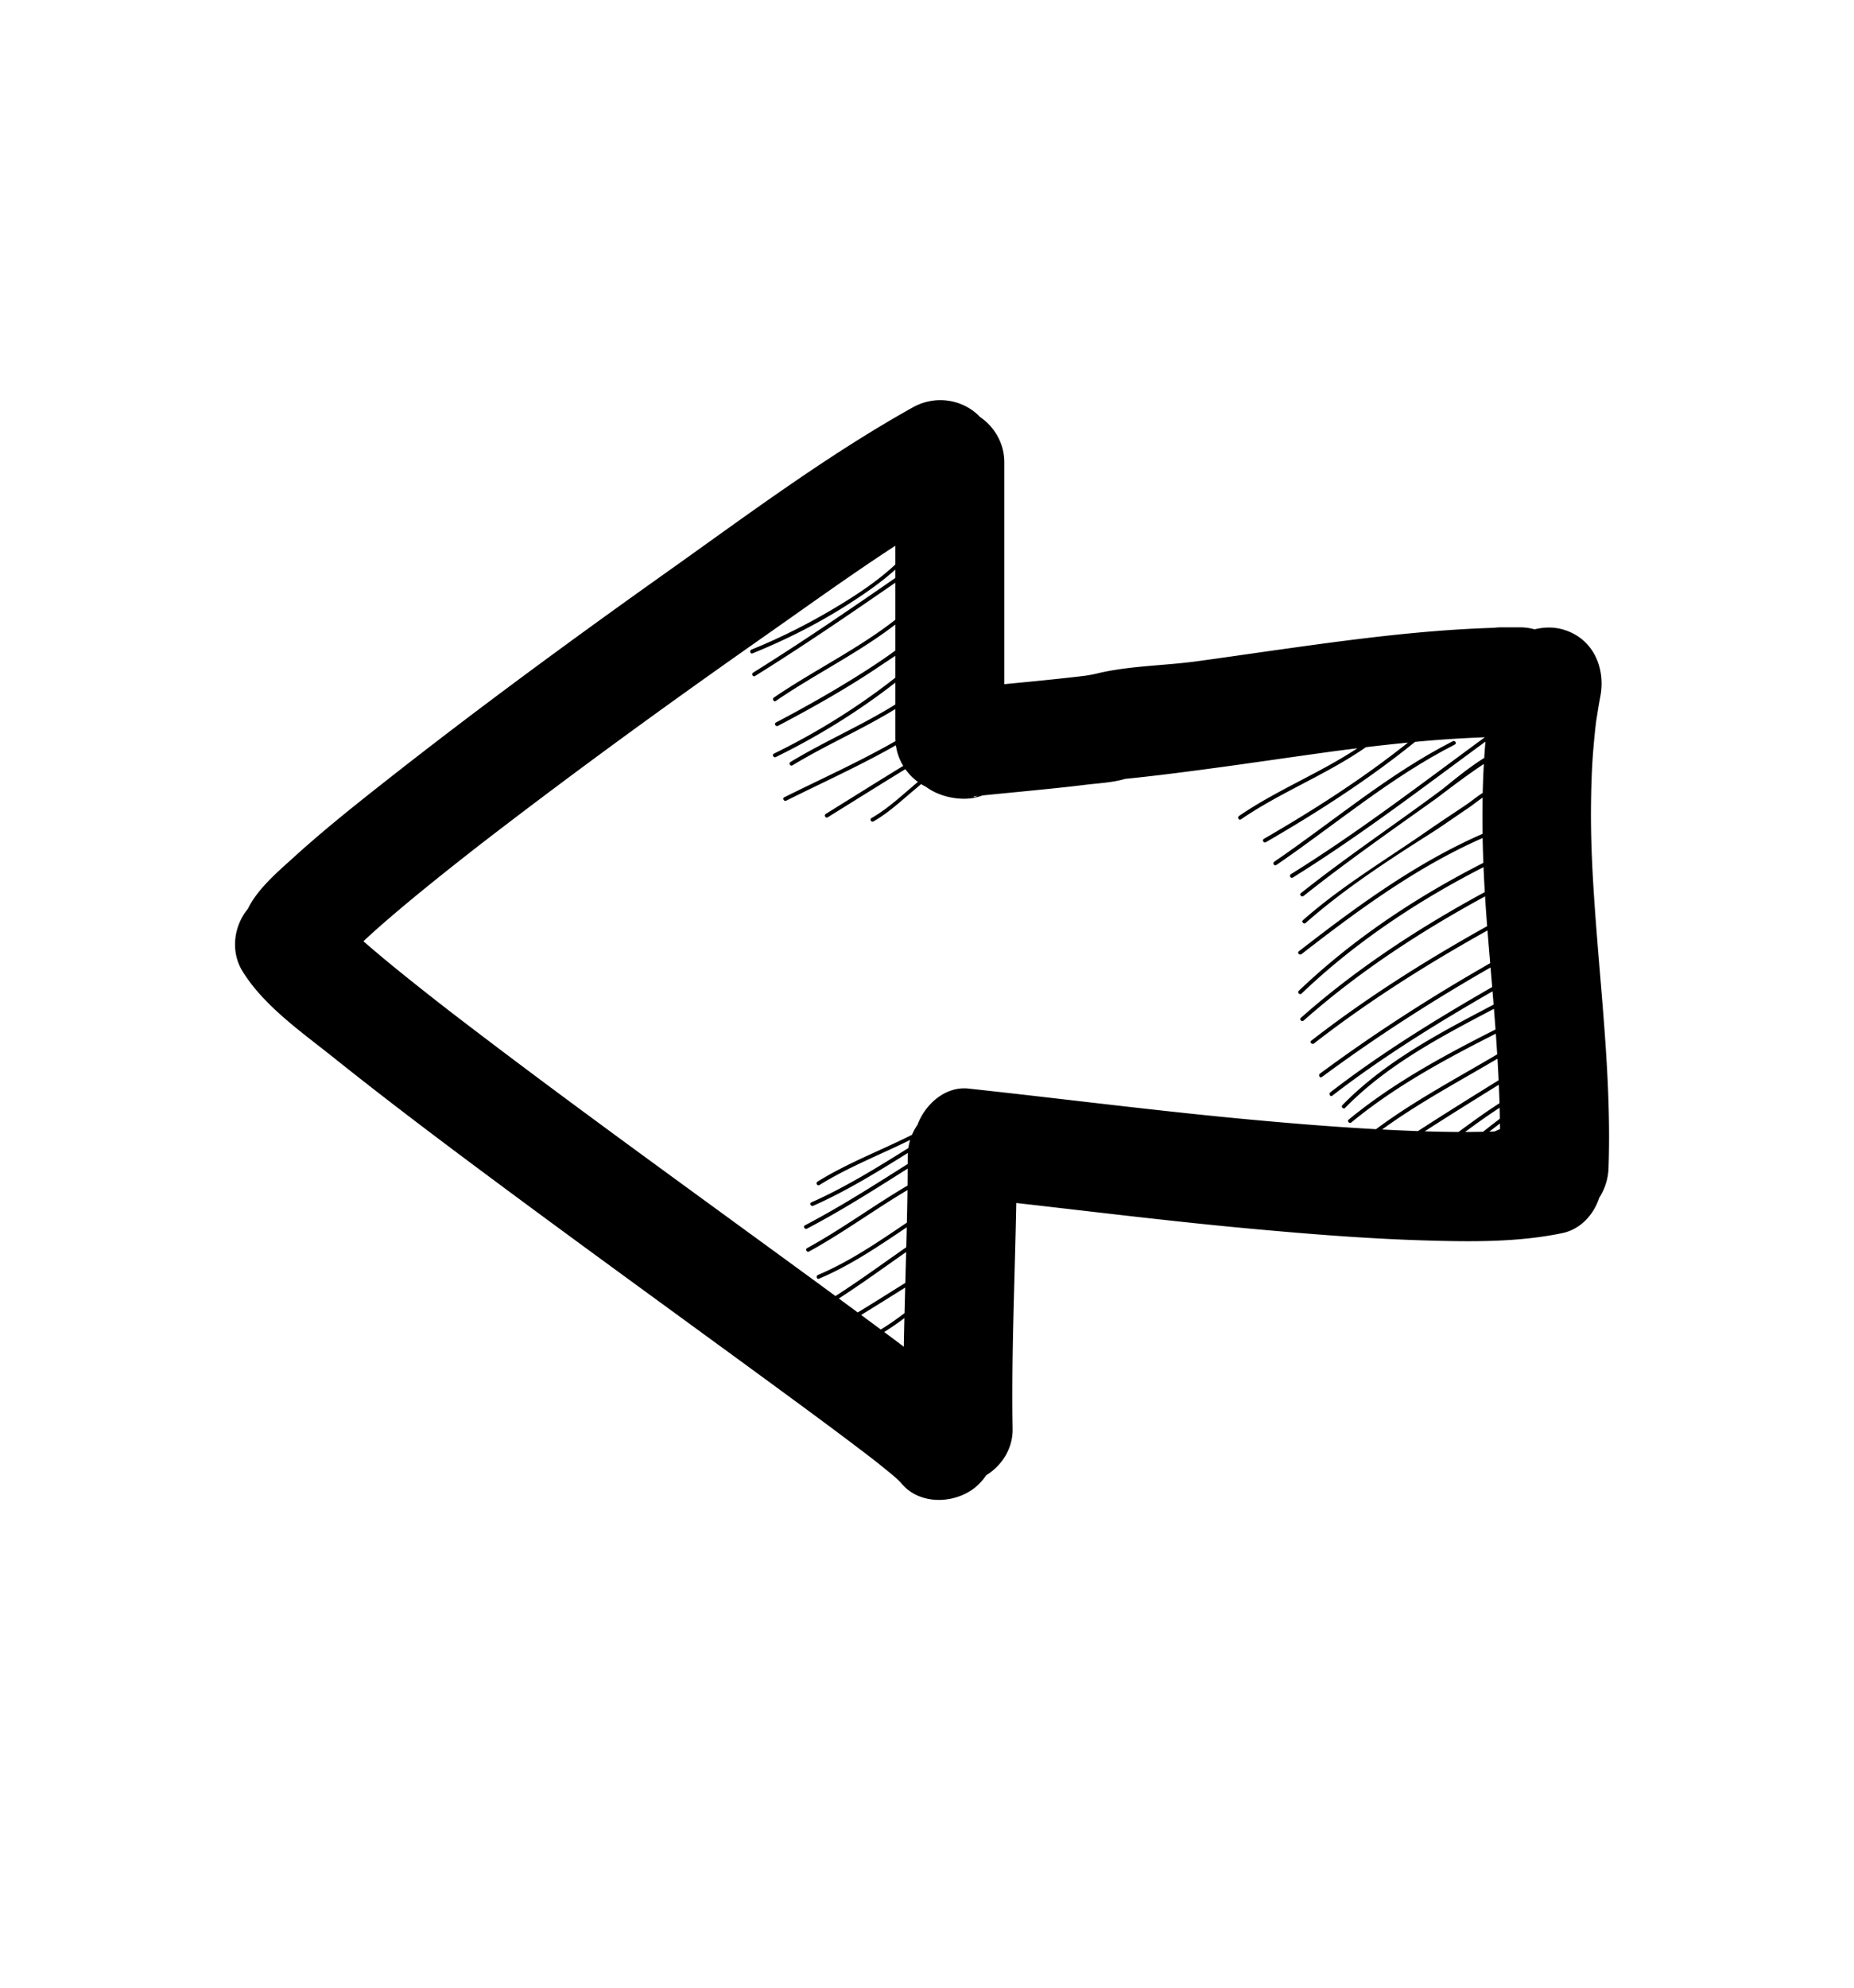 <svg xmlns="http://www.w3.org/2000/svg" viewBox="0 0 595.28 638"><path d="M79.608 291.589c3.12-6.453 9.806-12.038 14.67-16.465 9.706-8.831 20.017-17.013 30.329-25.115 29.225-22.963 59.229-44.942 89.532-66.455 25.68-18.229 51.44-37.493 78.993-52.864 7.17-4.001 16.102-2.635 21.57 3.14 4.656 3.171 7.762 8.513 7.762 14.471v71.238c1.991-.193 3.982-.385 5.974-.58 5.556-.545 11.11-1.102 16.656-1.732 1.026-.116 2.052-.24 3.077-.365 1.295-.189 2.591-.396 3.862-.708 10.087-2.478 21.296-2.529 31.63-3.88l1.158-.157 3.798-.525c3.171-.44 6.34-.893 9.509-1.344 5.717-.813 11.432-1.632 17.151-2.427 21.368-2.974 42.811-5.716 64.383-6.37a16.97 16.97 0 0 1 2.138-.149h6.379c1.572 0 3.095.235 4.553.639 2.957-.737 6.058-.791 8.885-.014 9.768 2.687 13.971 12.159 12.223 21.527a178.473 178.473 0 0 0-.697 3.852c.037-.212-.567 3.744-.613 3.845-.373 2.938-.658 5.886-.911 8.837-.548 6.403-.737 12.834-.79 19.259-.102 12.855.726 25.708 1.71 38.519 1.975 25.651 4.82 51.269 3.927 77.037a18.706 18.706 0 0 1-2.99 9.541c-1.792 5.46-6.036 10.124-11.857 11.334-14.303 2.973-29.207 2.786-43.732 2.361-18.675-.546-37.324-2.041-55.926-3.742-25.273-2.311-50.451-5.425-75.66-8.289-.434 24.153-1.584 48.312-1.167 72.462.108 6.262-3.42 11.826-8.513 14.923a17.897 17.897 0 0 1-2.28 2.784c-6.34 6.341-18.556 7.267-24.748 0-1.423-1.669-3.229-3.05-4.915-4.437a231.91 231.91 0 0 0-4.77-3.803c-.653-.501-1.307-1.003-1.961-1.502-10.277-7.835-20.709-15.469-31.136-23.104-27.916-20.443-55.961-40.709-83.764-61.306-18.857-13.971-37.654-28.052-55.987-42.707-10.055-8.038-22.317-16.499-29.205-27.683-3.92-6.365-2.793-14.526 1.753-20.046zm234.319-36.183l-1.005.108c-.63.21-.264.394 1.005-.108zm141.339 107.541c8.563-5.556 17.237-10.942 25.91-16.325a532.305 532.305 0 0 0-.366-6.913c-12.487 7.365-25.311 14.187-37.044 22.721 3.832.202 7.665.379 11.5.517zm20.916.211a283.214 283.214 0 0 1 5.399-4.192 412.027 412.027 0 0 0-.074-3.522c-3.793 2.453-7.462 5.102-11.112 7.779 1.93-.002 3.858-.025 5.787-.065zm2.464-.048c.416-.013.832-.04 1.247-.055a17.57 17.57 0 0 1 1.725-.728c-.004-.606-.005-1.213-.013-1.82a231.769 231.769 0 0 0-3.416 2.611c.152-.003.305-.003.457-.008zm-10.354.115c4.324-3.182 8.658-6.349 13.172-9.234-.06-1.979-.136-3.958-.223-5.937-7.962 4.939-15.92 9.884-23.793 14.963 3.614.116 7.229.19 10.844.208zm-192.888 57.908c5.127-3.101 10.181-6.324 15.274-9.477.09-3.301.179-6.602.266-9.903-7.179 5.005-14.257 10.166-21.613 14.909 2.026 1.488 4.049 2.979 6.073 4.471zm10.498 7.772c1.438 1.071 2.866 2.159 4.301 3.236.055-3.067.113-6.136.187-9.204a88.82 88.82 0 0 1-6.5 4.478c.669.498 1.342.991 2.012 1.49zm-3.093-2.29a87.27 87.27 0 0 0 7.62-5.277c.067-2.729.134-5.458.208-8.187-4.716 2.927-9.401 5.906-14.146 8.786 2.108 1.557 4.214 3.116 6.318 4.678zM135.543 317.539a1095.87 1095.87 0 0 0 8.197 6.418l1.222.94c1.715 1.32 3.435 2.635 5.155 3.948 27.702 21.142 55.901 41.63 84.062 62.154 11.363 8.282 22.738 16.552 34.074 24.873 7.746-4.969 15.176-10.413 22.729-15.664.056-2.135.112-4.27.161-6.404-9.055 6.086-18.063 12.243-28.18 16.499-.742.313-1.063-.897-.332-1.205 10.257-4.314 19.365-10.61 28.547-16.79.078-3.48.146-6.961.196-10.441-10.669 6.319-20.78 13.791-31.595 19.707-.707.387-1.338-.693-.631-1.08 11.035-6.036 21.336-13.669 32.238-20.068.023-1.816.031-3.633.043-5.449-10.605 6.705-21.188 13.444-32.317 19.265-.714.373-1.346-.706-.631-1.08 11.354-5.938 22.139-12.832 32.96-19.67.004-.897.021-1.794.021-2.691 0-.287.03-.568.045-.853-9.857 6.149-19.749 12.235-30.396 16.96-.729.323-1.366-.753-.631-1.08 10.928-4.849 21.061-11.133 31.177-17.447.128-.887.311-1.757.568-2.599-9.705 4.791-19.903 8.73-29.114 14.46-.687.427-1.313-.655-.631-1.08 9.589-5.964 20.28-9.966 30.347-15.036a17.677 17.677 0 0 1 1.741-3.164c2.509-6.718 8.993-12.459 16.394-11.661 29.93 3.226 59.775 7.093 89.756 9.88 13.676 1.271 27.375 2.393 41.092 3.15 12.258-9.12 25.779-16.255 38.909-24.023a735.312 735.312 0 0 0-.444-6.631c-16.231 8.207-32.258 16.864-46.367 28.469-.617.507-1.508-.372-.885-.885 14.352-11.803 30.648-20.591 47.157-28.932a978.104 978.104 0 0 0-.509-6.622c-17.029 8.924-34.252 17.967-47.764 31.771-.564.577-1.448-.307-.885-.883 13.728-14.026 31.25-23.17 48.541-32.238-.114-1.422-.229-2.844-.348-4.266-17.74 10.223-35.216 20.959-51.436 33.485-.638.492-1.259-.595-.631-1.08 16.377-12.647 34.035-23.472 51.953-33.784l-.524-6.271c-18.694 10.68-36.804 22.33-54.132 35.136-.649.479-1.271-.606-.631-1.08 17.488-12.923 35.77-24.672 54.648-35.434-.294-3.504-.584-7.008-.861-10.512-19.375 10.8-38.154 22.635-55.695 36.261-.629.487-1.521-.391-.885-.885 17.787-13.815 36.821-25.809 56.473-36.743-.035-.448-.072-.897-.106-1.346a569.089 569.089 0 0 1-.567-8.213c-20.69 11.23-40.629 24.255-58.248 39.853-.602.533-1.489-.348-.885-.883 17.857-15.809 38.067-28.992 59.047-40.343a458.03 458.03 0 0 1-.404-8.008c-21.16 10.8-41.248 24.168-58.424 40.567-.583.556-1.469-.327-.885-.885 17.408-16.621 37.787-30.151 59.252-41.052a393.529 393.529 0 0 1-.232-7.975c-21.123 9.273-40.002 23.169-58.135 37.245-.629.487-1.521-.391-.885-.885 18.408-14.288 37.535-28.341 59-37.7-.06-3.879-.06-7.755.015-11.628-1.697 1.153-3.318 2.485-4.674 3.394-4.088 2.74-8.093 5.613-12.25 8.25-13.7 8.688-27.698 17.826-39.874 28.569-.602.53-1.489-.35-.883-.885 12.396-10.937 26.598-19.357 40.126-28.765 4.037-2.807 8.173-5.499 12.25-8.249 1.546-1.044 3.401-2.583 5.334-3.825.074-3.095.195-6.188.367-9.278-6.14 4.011-14.165 10.285-15.457 11.207-14.253 10.172-28.688 20.226-42.403 31.128-.625.495-1.516-.383-.885-.885 14.651-11.646 30.23-22.045 45.235-33.206 1.351-1.005 7.991-6.712 13.631-10.181.109-1.745.237-3.49.381-5.234-20.335 14.922-40.378 30.282-61.822 43.604-.687.427-1.313-.655-.631-1.08 21.602-13.418 41.78-28.906 62.269-43.931-6.89.265-13.77.708-20.644 1.317-.589.052-1.175.119-1.764.175-15.005 12.113-31.217 22.531-47.897 32.186-.699.404-1.328-.676-.631-1.08 16.074-9.303 31.717-19.309 46.25-30.881-4.362.431-8.721.904-13.074 1.422-.144.018-.287.037-.432.054-12.707 8.84-27.34 14.396-40.113 23.151-.667.457-1.291-.627-.631-1.08 12.076-8.277 25.815-13.694 38.018-21.73-1.487.187-2.977.367-4.464.559-4.127.529-2.663.343-6.788.912-10.789 1.49-21.563 3.083-32.355 4.556-6.59.898-13.184 1.771-19.787 2.567a635.527 635.527 0 0 1-11.192 1.236c-4.094 1.218-8.785 1.397-12.928 1.915-5.353.668-10.722 1.203-16.089 1.74-5.269.526-10.54 1.026-15.809 1.557-.325.033-.65.071-.975.104a16.84 16.84 0 0 1-5.891 1.056c-4.416-.021-8.824-1.313-12.273-3.842a17.86 17.86 0 0 1-1.523-.857c-.729.614-1.438 1.221-2.123 1.793-4.253 3.554-8.351 7.422-13.191 10.181-.701.399-1.331-.681-.631-1.08 5.467-3.115 10.078-7.583 14.91-11.599a17.994 17.994 0 0 1-4.035-4.093c-8.334 5.094-16.606 10.293-24.91 15.438-.688.426-1.314-.656-.631-1.08 8.287-5.135 16.543-10.323 24.861-15.408a17.281 17.281 0 0 1-2.365-6.611c-11.406 6.49-23.458 11.922-35.199 17.766-.719.357-1.353-.721-.631-1.08 11.901-5.922 24.147-11.41 35.7-18.026-.02-.333-.052-.664-.052-1.001v-9.282c-10.672 6.539-22.453 11.64-33.018 18.057-.691.419-1.318-.662-.631-1.08 10.771-6.541 22.82-11.701 33.648-18.438v-7.011c-11.912 9.27-24.858 17.271-38.351 23.861-.722.352-1.355-.726-.631-1.08 13.738-6.71 26.904-14.875 38.981-24.364v-7.028c-1.68 1.122-3.301 2.178-4.768 3.169-10.532 7.12-21.665 13.396-32.916 19.304-.713.374-1.345-.705-.631-1.08 10.14-5.323 20.105-10.997 29.732-17.203 2.912-1.878 5.78-3.83 8.582-5.872v-8.346c-11.979 9.201-26.055 16.081-38.351 24.501-.667.456-1.292-.627-.631-1.08 12.479-8.545 26.893-15.491 38.981-24.958v-11.897c-14.826 10.248-29.717 20.405-45.018 29.936-.687.427-1.313-.654-.631-1.08 15.518-9.665 30.613-19.976 45.648-30.371v-2.678c-4.787 4.293-10.172 7.979-15.536 11.39-9.562 6.081-19.798 11.219-30.297 15.469-.747.303-1.069-.907-.332-1.205 9.953-4.029 19.538-8.94 28.7-14.534 6.051-3.694 12.18-7.83 17.465-12.756v-6.029c-14.402 9.396-28.404 19.509-42.394 29.308-29.909 20.95-59.482 42.417-88.438 64.671l-.85.654-1.118.866a1513.486 1513.486 0 0 0-5.311 4.146c-3.33 2.612-6.643 5.246-9.94 7.9-5.437 4.375-10.819 8.819-16.087 13.397a229.547 229.547 0 0 0-6.631 5.968 355.581 355.581 0 0 0 4.592 3.934c4.688 3.944 9.464 7.779 14.263 11.579z"/><path d="M466.485 237.828c.717-.364 1.35.714.631 1.08-20.638 10.492-38.305 25.669-57.333 38.667-.668.456-1.292-.628-.631-1.08 19.028-12.997 36.695-28.174 57.333-38.667z"/></svg>